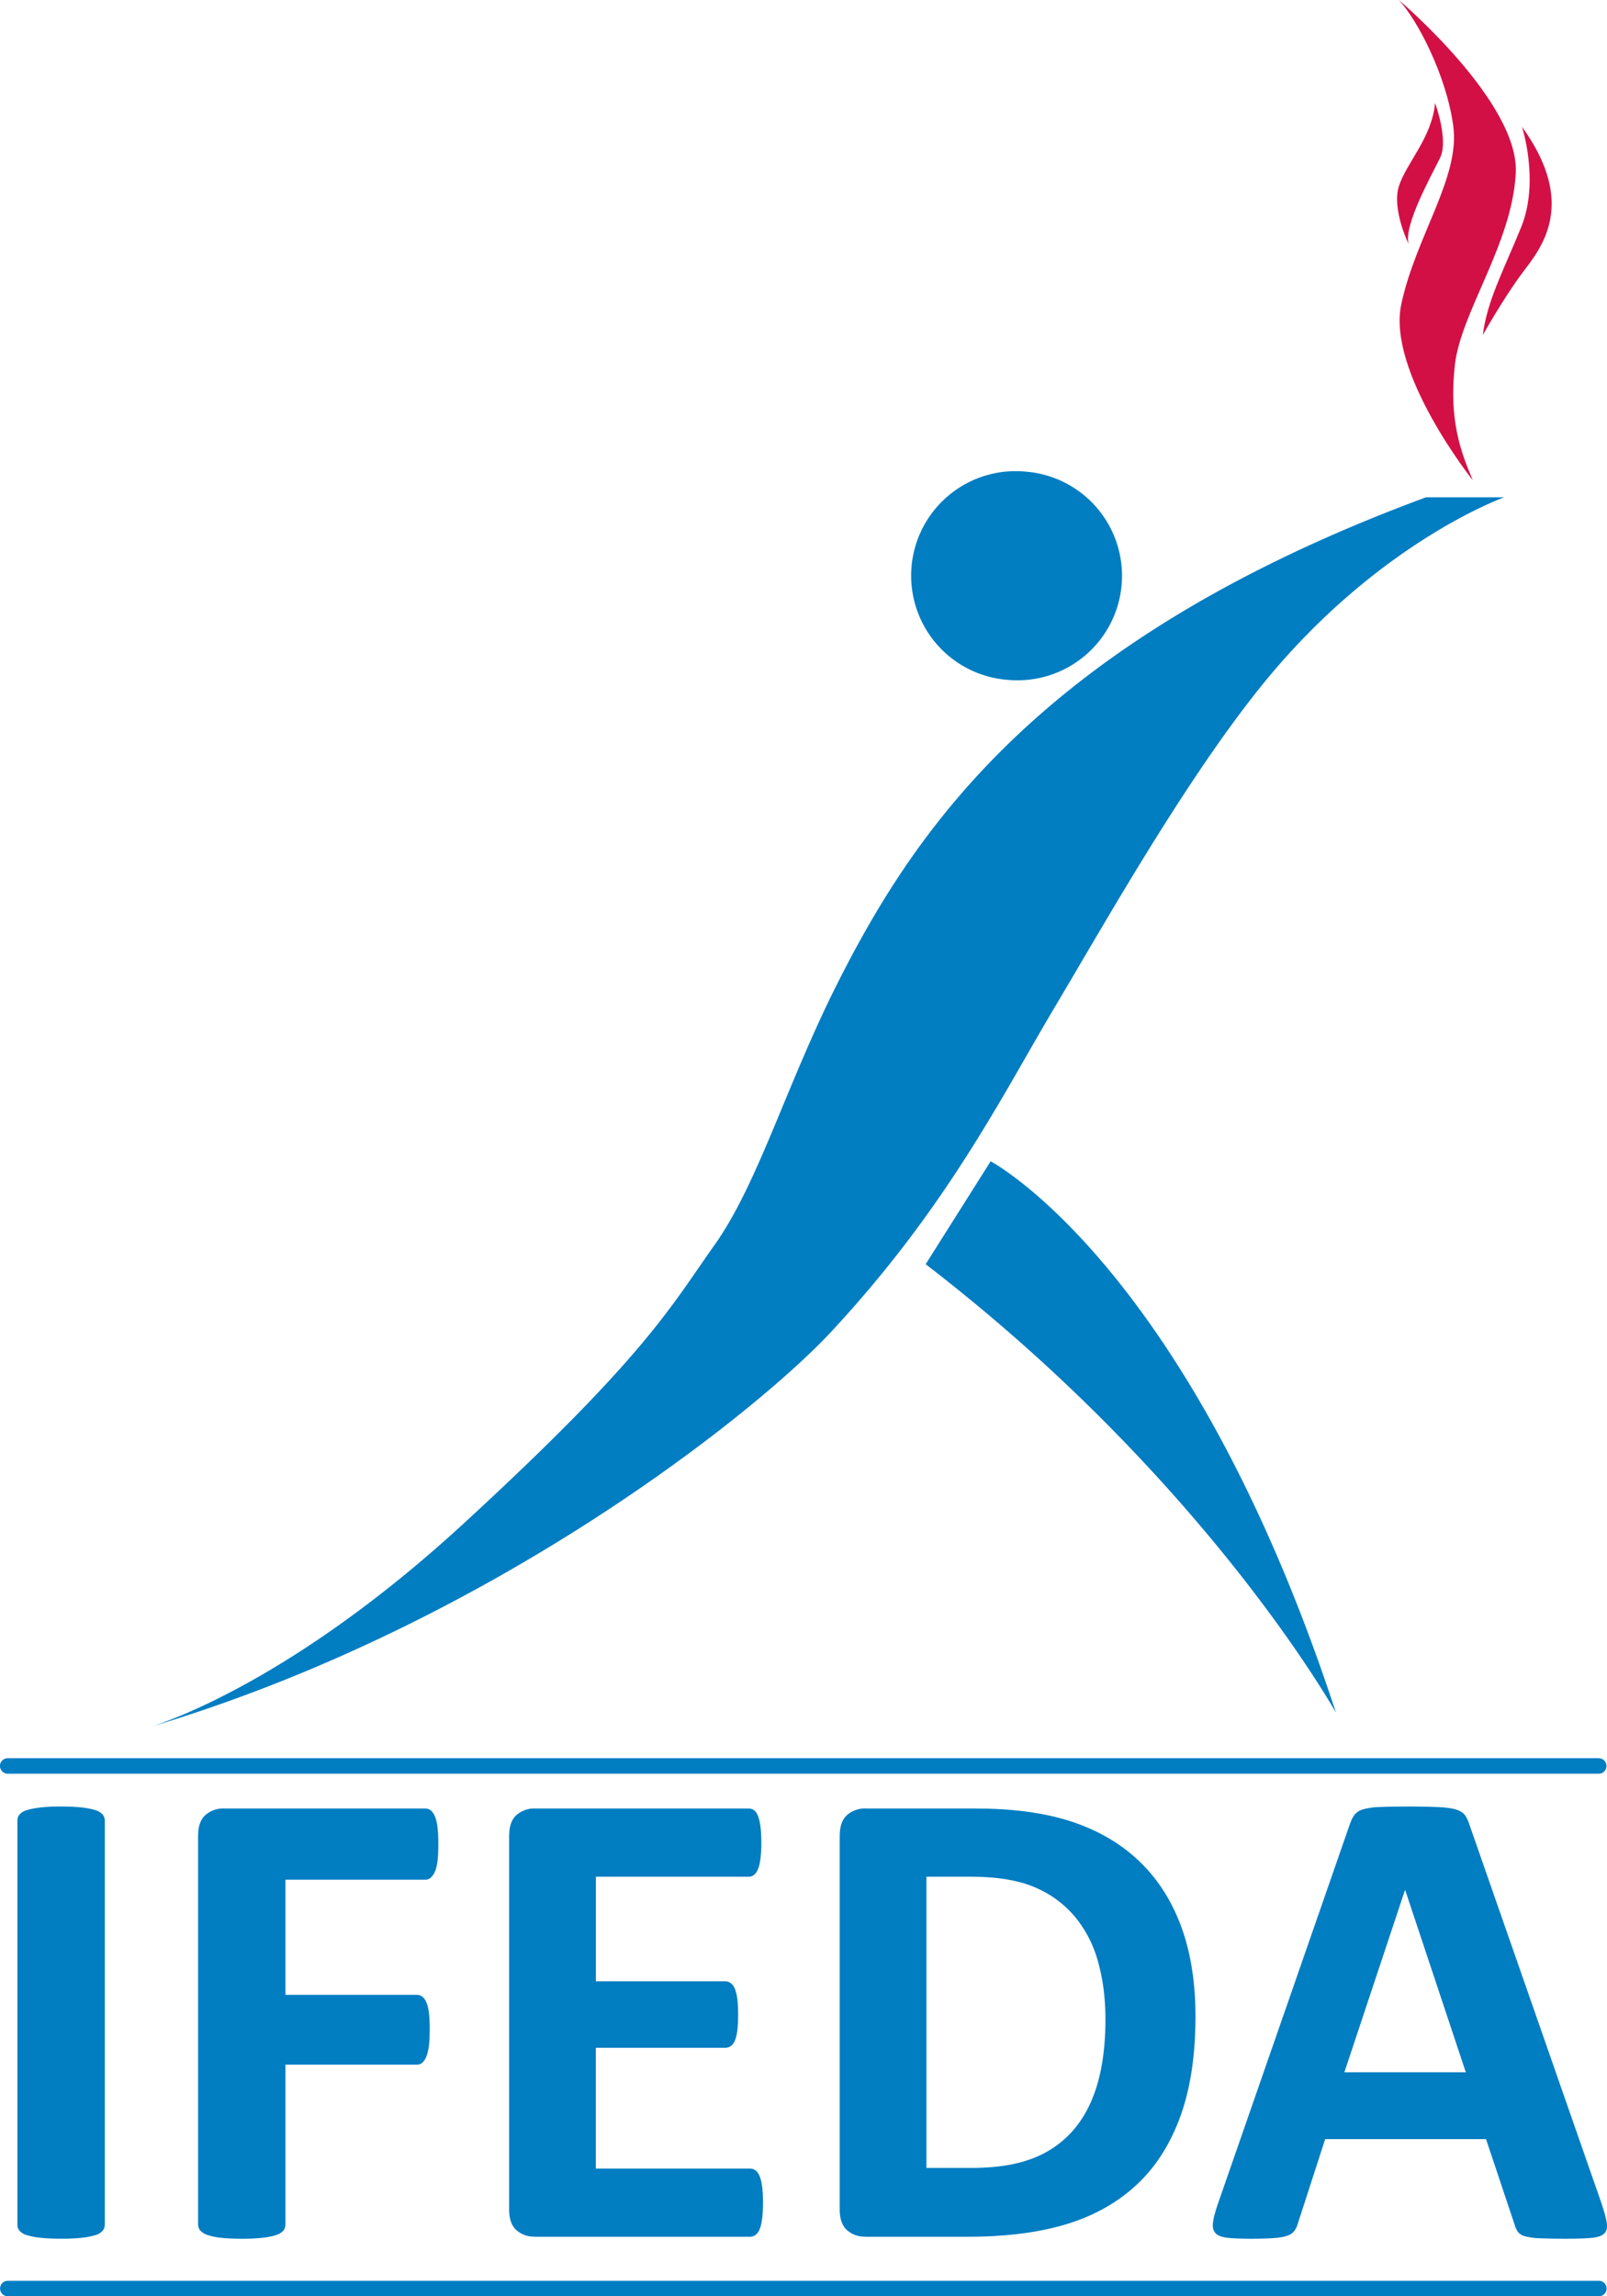 <svg xmlns="http://www.w3.org/2000/svg" viewBox="0 0 56 80"><g fill="none"><path fill="#017DC2" d="M55.715 79.46a.27.27 0 01.062.533l-.062.007H.27a.27.27 0 01-.062-.532l.062-.007h55.445zM2.129 62.938c.3 0 .546.012.738.035.192.023.346.054.461.092a.526.526 0 01.248.15.32.32 0 01.075.208V77.51l-.008.075a.327.327 0 01-.067.133.526.526 0 01-.248.15 2.42 2.42 0 01-.461.092 6.412 6.412 0 01-.738.034c-.292 0-.536-.011-.732-.034a2.43 2.43 0 01-.467-.092.526.526 0 01-.248-.15.32.32 0 01-.075-.208V63.422l.008-.075a.327.327 0 01.067-.133.529.529 0 01.253-.15c.12-.038.275-.069.467-.092.193-.023.435-.035.727-.035zm12.696.07l.067.007a.29.29 0 01.118.056.531.531 0 01.144.207c.042.097.073.225.092.387.02.161.029.357.029.588 0 .23-.01.424-.029.582-.02.157-.05.282-.092.375a.596.596 0 01-.144.207.276.276 0 01-.185.07H9.947v4.011h4.578l.067.007a.303.303 0 01.118.051.481.481 0 01.144.196c.042.092.073.215.092.369.02.154.029.346.029.576 0 .231-.01.423-.029.577-.02.154-.05.28-.092.38a.529.529 0 01-.144.214.29.29 0 01-.185.063H9.947v5.557l-.007.08a.338.338 0 01-.062.14.52.52 0 01-.248.155c-.12.042-.275.075-.467.098a6.412 6.412 0 01-.738.034c-.292 0-.536-.011-.732-.034a2.122 2.122 0 01-.467-.098.562.562 0 01-.248-.156.337.337 0 01-.075-.219V63.963l.005-.139c.021-.267.106-.464.254-.593a.943.943 0 01.64-.225h7.023zm34.18-.07c.453 0 .814.006 1.083.018.27.011.479.038.629.08.15.043.257.106.323.19.065.085.12.2.167.346l4.613 13.224.05.16c.064.202.104.368.123.498.023.161-.008.282-.093.363-.084.08-.234.13-.45.15-.215.019-.51.028-.887.028-.392 0-.698-.005-.917-.017a2.266 2.266 0 01-.502-.069.457.457 0 01-.242-.144.79.79 0 01-.115-.242l-1.003-2.998h-5.605l-.945 2.917-.034.102a.826.826 0 01-.087.169.494.494 0 01-.243.173c-.111.042-.269.071-.472.086-.204.016-.471.023-.802.023-.353 0-.63-.011-.83-.034-.2-.023-.338-.079-.415-.167-.077-.089-.104-.214-.08-.375.022-.161.08-.377.172-.646l4.601-13.235.049-.123a.99.99 0 01.113-.194.572.572 0 01.294-.185 2.32 2.32 0 01.559-.08c.19-.01.43-.015.72-.017h.225zm-22.914.07l.067.006a.303.303 0 01.118.051c.054.039.1.106.138.202.039.096.067.219.087.369.019.15.029.34.029.57a4.4 4.4 0 01-.03.548c-.019.15-.047.271-.086.363a.49.49 0 01-.138.202.29.29 0 01-.185.064h-5.327v3.643h4.509l.067.007c.043.01.084.028.123.056a.466.466 0 01.144.196c.038.089.067.208.087.358.019.15.028.332.028.547 0 .223-.01.408-.028.554-.02.146-.049.263-.087.351a.423.423 0 01-.144.19.336.336 0 01-.19.058h-4.51v4.208h5.374l.068.007c.043.01.084.028.123.057.057.042.105.11.144.201.038.093.067.214.086.364.02.15.03.336.03.559 0 .223-.01.409-.03.559-.019.15-.048.27-.086.363a.464.464 0 01-.144.202.315.315 0 01-.19.063h-7.496l-.147-.009a.908.908 0 01-.493-.216c-.173-.15-.26-.393-.26-.732V63.963l.006-.139c.021-.267.106-.464.254-.593a.943.943 0 01.64-.225h7.45zm7.9 0l.392.004c1.161.028 2.158.182 2.992.462.926.312 1.707.773 2.34 1.384.635.611 1.117 1.366 1.448 2.265.33.9.496 1.941.496 3.125 0 1.368-.179 2.538-.536 3.51-.358.973-.87 1.766-1.54 2.381-.669.615-1.482 1.067-2.439 1.355-.957.288-2.097.432-3.419.432h-3.563l-.147-.009a.908.908 0 01-.493-.216c-.173-.15-.26-.393-.26-.732V63.963l.006-.139c.021-.267.106-.464.254-.593a.943.943 0 01.64-.225h3.828zm-.174 2.375h-1.533v10.145h1.58c.83 0 1.53-.107 2.098-.323a3.51 3.51 0 001.424-.974c.381-.434.665-.974.854-1.62.188-.645.282-1.399.282-2.26 0-.707-.082-1.364-.248-1.97a4.197 4.197 0 00-.795-1.58 3.69 3.69 0 00-1.407-1.044c-.573-.25-1.324-.374-2.255-.374zm15.153.472h-.012l-2.11 6.341h4.232l-2.11-6.34zm6.745-4.6a.27.27 0 01.062.532l-.062.007H.27a.27.27 0 01-.062-.533l.062-.007h55.445zM52.42 17.325s-4.043 1.433-7.919 5.918c-2.859 3.31-5.955 8.843-7.75 11.854-1.798 3.01-3.728 6.955-7.829 11.346-2.513 2.69-11.574 9.993-23.261 13.593l-.391.118.023-.007c.898-.288 5.193-1.858 10.85-7.056 6.375-5.86 7.227-7.565 8.752-9.71 1.527-2.146 2.508-5.6 4.305-9.156 2.753-5.439 7.166-11.97 20.493-16.9h2.727zM34.521 40.459s6.935 3.636 12.033 19.209c0 0-4.521-8.11-14.297-15.624l2.264-3.585zm1.238-24.026a3.64 3.64 0 11-.6 7.256 3.641 3.641 0 11.6-7.256z"/><path fill="#D31045" d="M48.745 0s4.2 3.554 4.076 6.024c-.124 2.47-1.903 4.823-2.122 6.682-.221 1.96.226 3.083.626 4.03 0 0-3-3.771-2.494-6.136.505-2.366 2.052-4.415 1.813-6.2-.24-1.788-1.267-3.732-1.9-4.4zm4.294 4.42c1.973 2.73.622 4.273.004 5.097-.644.862-1.369 2.152-1.369 2.152.139-1.17.726-2.26 1.334-3.752.651-1.598.03-3.497.03-3.497zm-3.03-.83s.478 1.285.175 1.908c-.304.623-1.272 2.343-1.099 3 0 0-.586-1.197-.34-2 .246-.801 1.152-1.688 1.264-2.908z"/></g></svg>